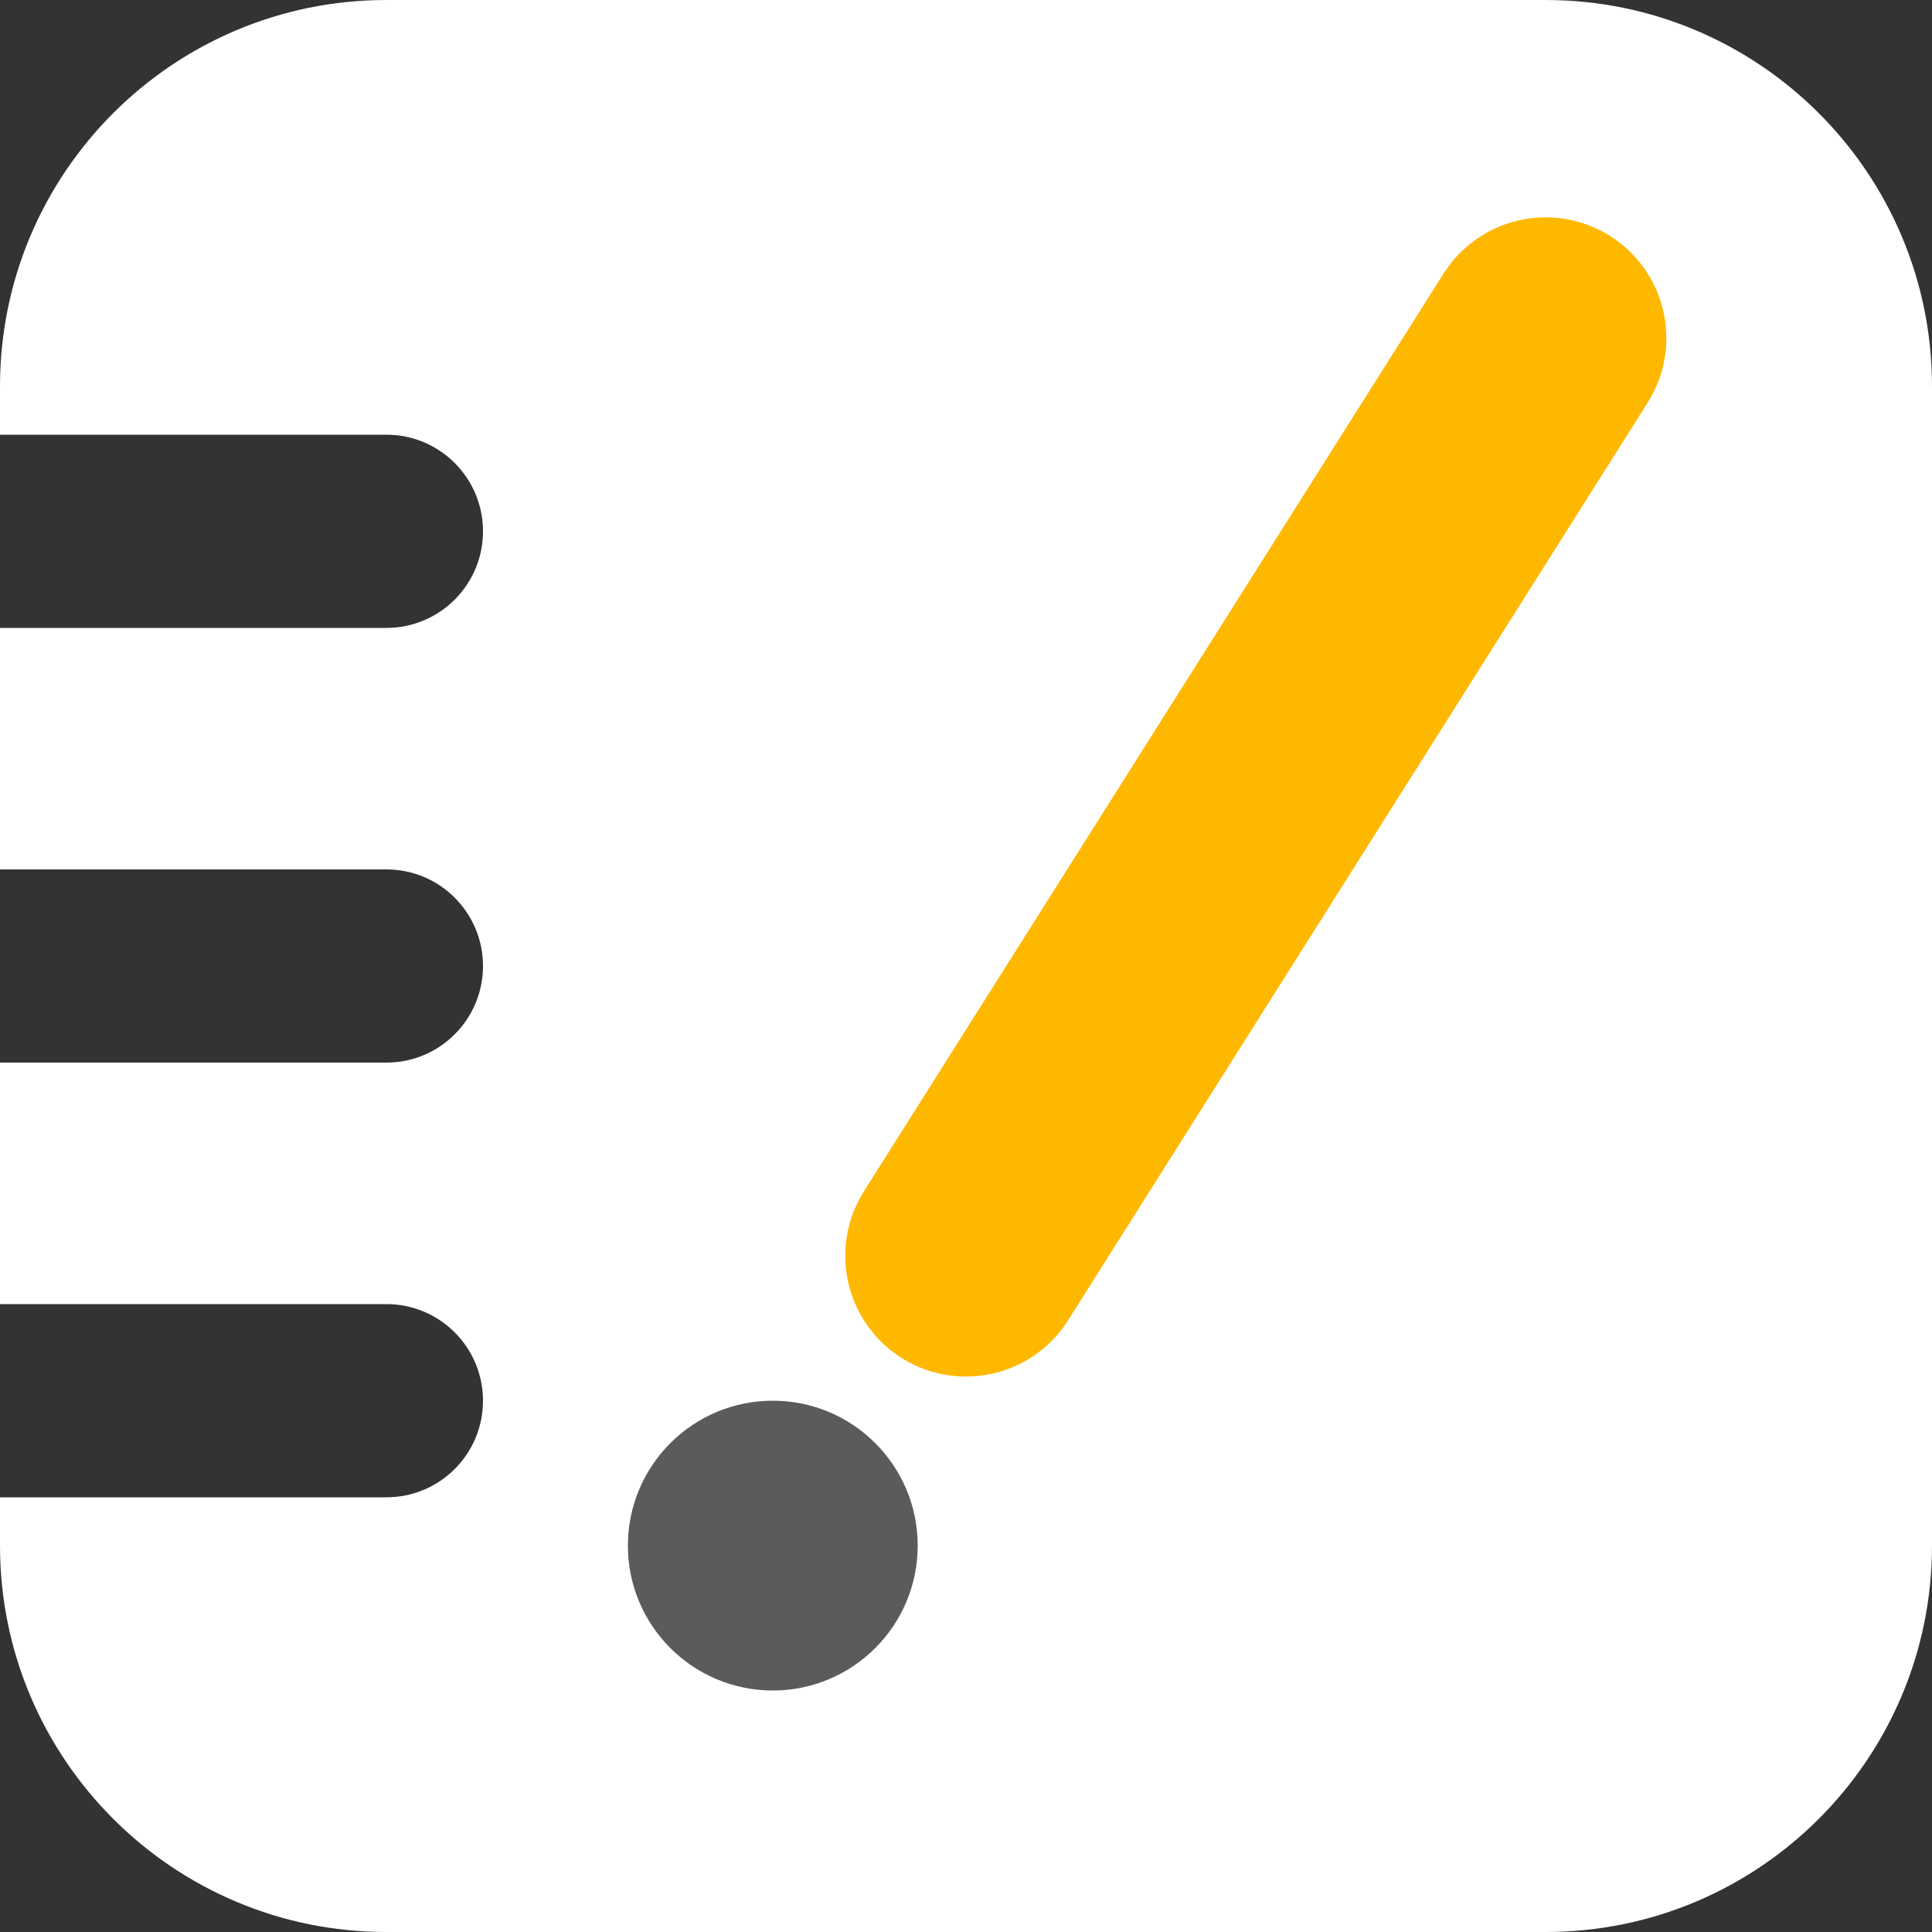 <svg width="40" height="40" viewBox="0 0 40 40" fill="none" xmlns="http://www.w3.org/2000/svg">
<rect x="0" y="0" width="40" height="40" fill="#333333" stroke="none"/>
<path fill-rule="evenodd" clip-rule="evenodd" d="M8 0C3.582 0 0 3.582 0 8V9H8C9.105 9 10 9.895 10 11C10 12.105 9.105 13 8 13H0V18H8C9.105 18 10 18.895 10 20C10 21.105 9.105 22 8 22H0V27H8C9.105 27 10 27.895 10 29C10 30.105 9.105 31 8 31H0V32C0 36.418 3.582 40 8 40H32C36.418 40 40 36.418 40 32V8C40 3.582 36.418 0 32 0H8Z" fill="white"/>
<circle cx="16" cy="32" r="3" fill="#5B5B5B"/>
<path d="M20 26L32 7" stroke="#FFB800" stroke-width="5" stroke-linecap="round"/>
</svg>
